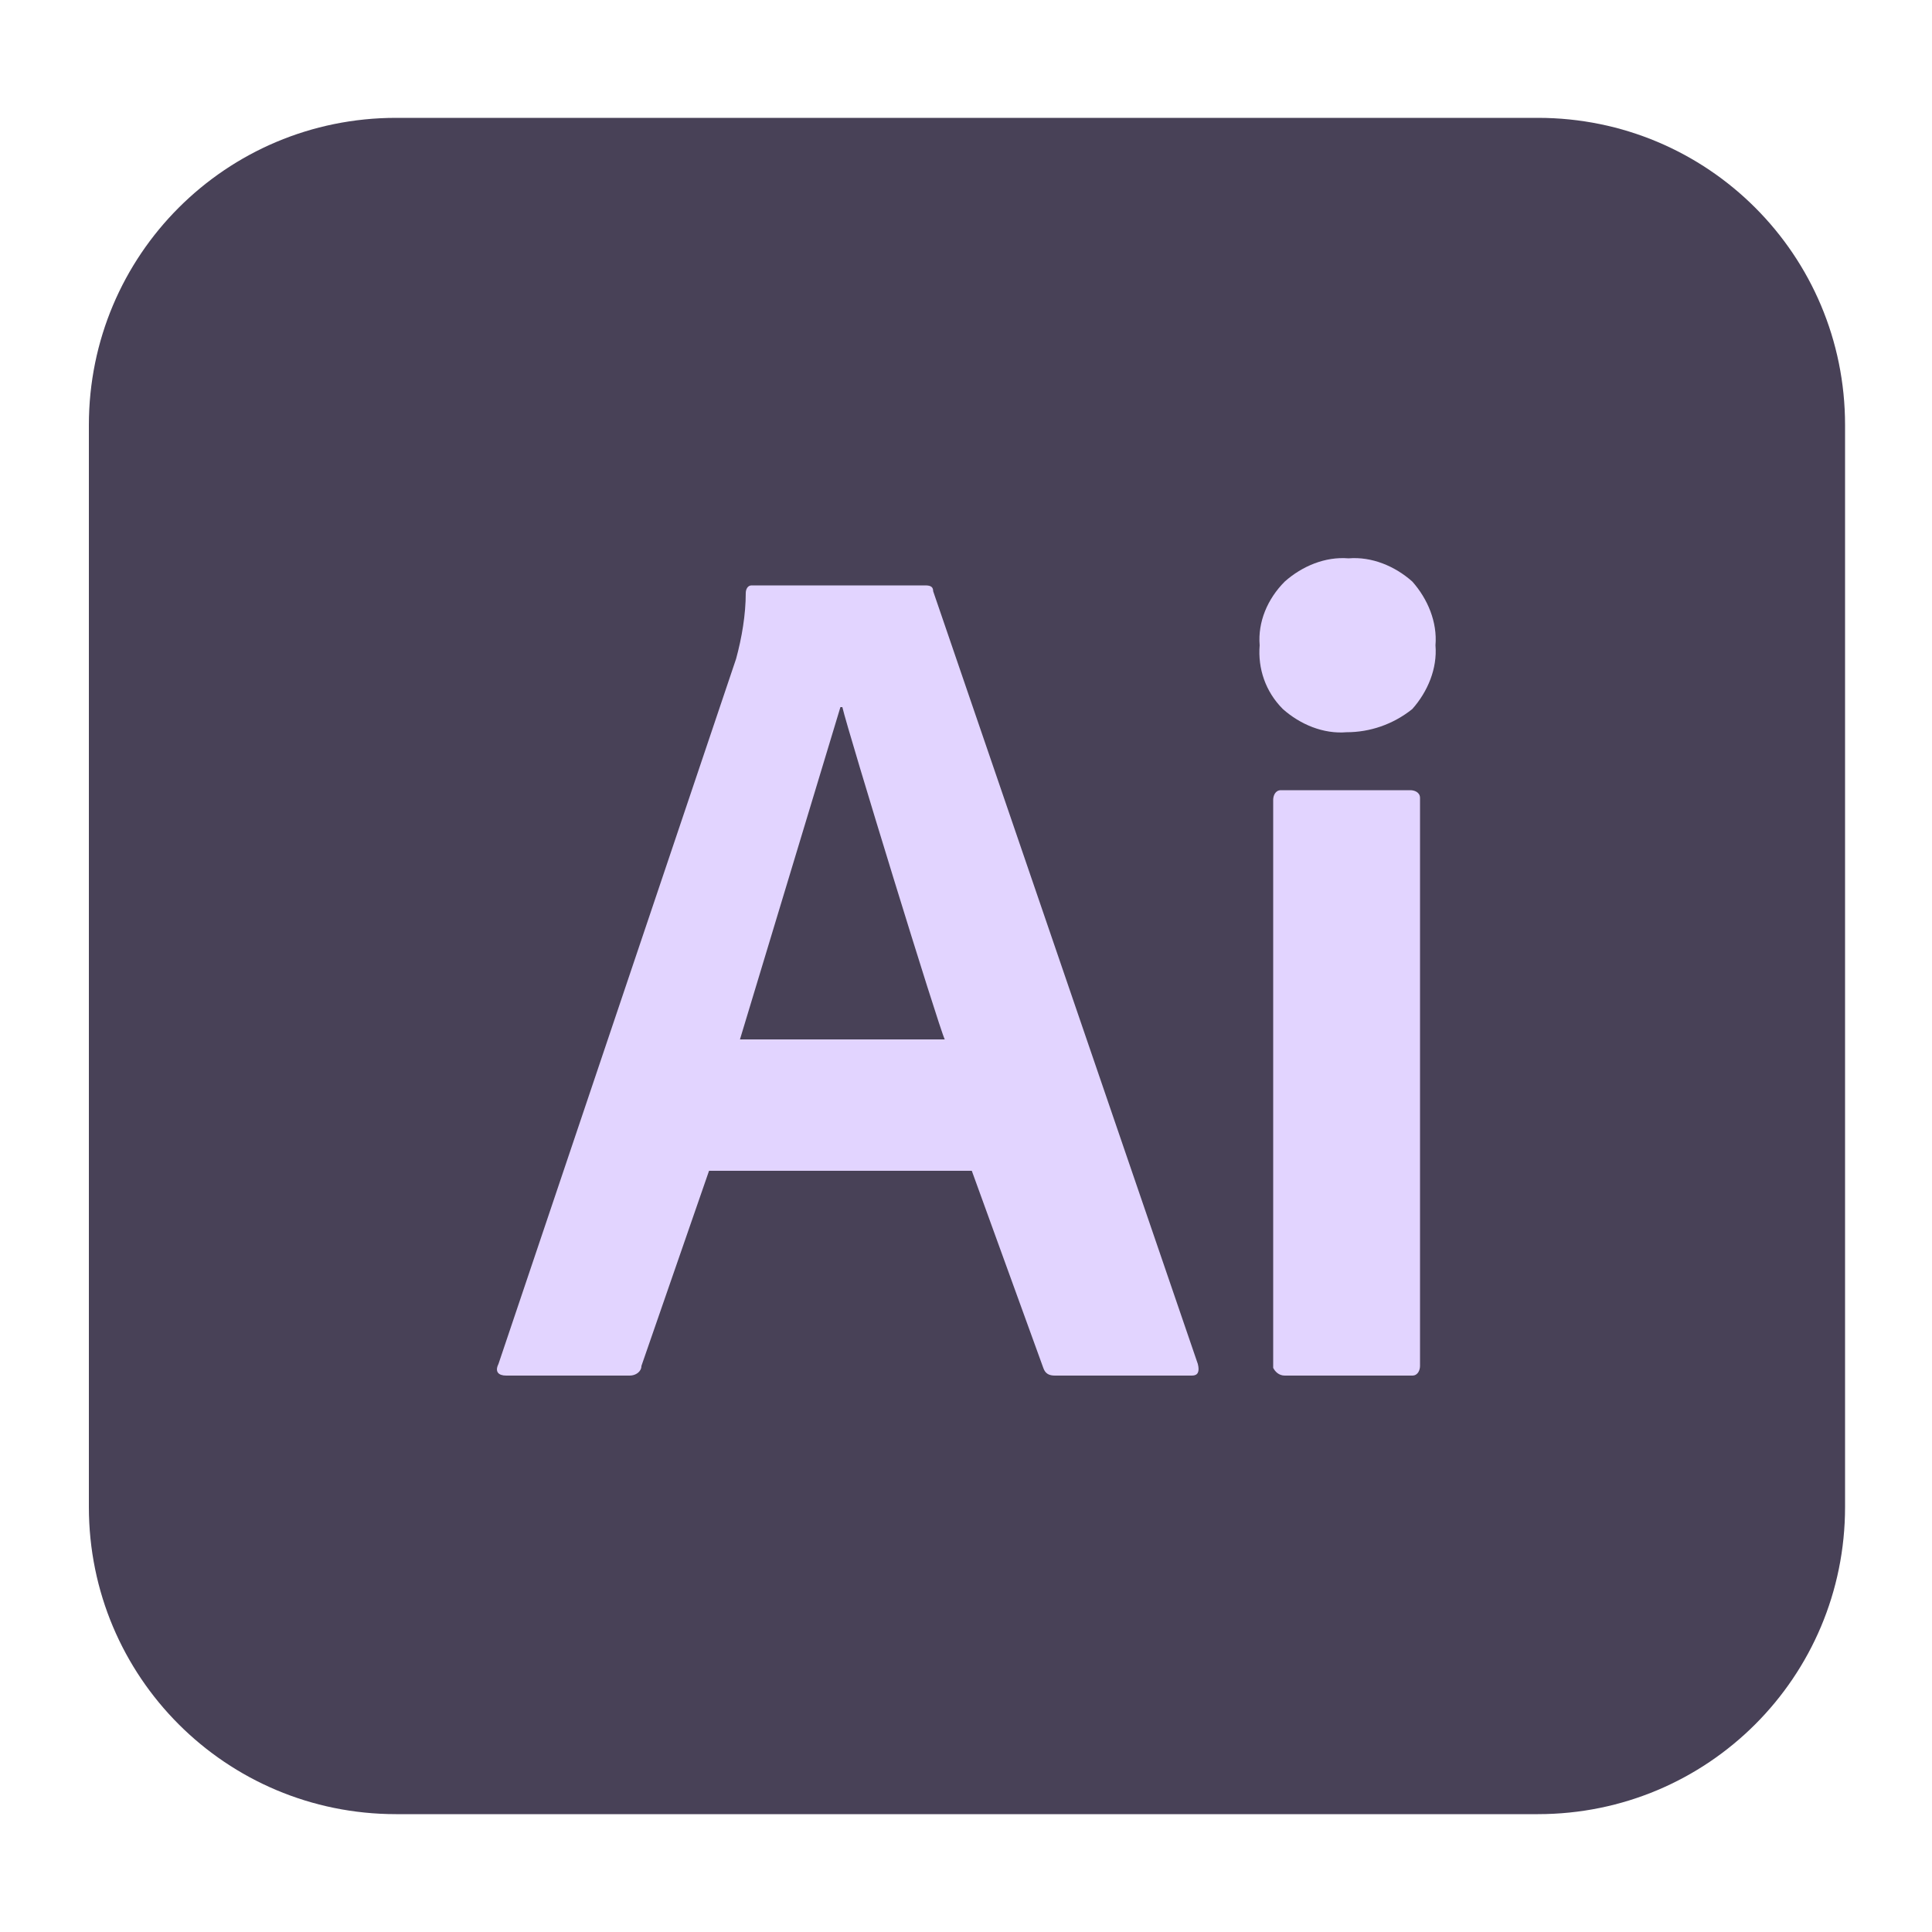 <?xml version="1.0" encoding="utf-8"?>
<!-- Generator: Adobe Illustrator 27.5.0, SVG Export Plug-In . SVG Version: 6.00 Build 0)  -->
<svg version="1.1" id="Layer_1" xmlns="http://www.w3.org/2000/svg" xmlns:xlink="http://www.w3.org/1999/xlink" x="0px" y="0px"
	 viewBox="0 0 100 100" style="enable-background:new 0 0 100 100;" xml:space="preserve">
<style type="text/css">
	.st0{fill:#484157;}
	.st1{fill:#E2D4FF;}
</style>
<g>
	<path class="st0" d="M20.5,6.1h59.1c8.8,0,15.9,7.1,15.9,15.9v56c0,8.8-7.1,15.9-15.9,15.9H20.5c-8.8,0-15.9-7.1-15.9-15.9V22
		C4.6,13.2,11.7,6.1,20.5,6.1z"/>
</g>
<path class="st1" d="M50.3,60.6H36.7l-3.5,10.1c0,0.3-0.3,0.5-0.6,0.5h-6.4c-0.4,0-0.6-0.2-0.4-0.6l12.3-36.5
	c0.3-1.1,0.5-2.3,0.5-3.4c0-0.2,0.1-0.4,0.3-0.4c0,0,0.1,0,0.1,0h8.9c0.3,0,0.4,0.1,0.4,0.3l13.7,40c0.1,0.4,0,0.6-0.3,0.6h-7.1
	c-0.3,0-0.5-0.1-0.6-0.4L50.3,60.6z M38.3,53.8h10.6c-0.3-0.6-5-15.9-5.3-17.2h-0.1L38.3,53.8z M69.7,37.9c-1.2,0.1-2.4-0.4-3.3-1.2
	c-0.9-0.9-1.3-2.1-1.2-3.3c-0.1-1.2,0.4-2.4,1.3-3.3c0.9-0.8,2.1-1.3,3.3-1.2c1.2-0.1,2.4,0.4,3.3,1.2c0.8,0.9,1.3,2.1,1.2,3.3
	c0.1,1.2-0.4,2.4-1.2,3.3C72.1,37.5,70.9,37.9,69.7,37.9z M65.9,70.6V41.4c0-0.2,0.1-0.5,0.4-0.5c0,0,0.1,0,0.1,0H73
	c0.2,0,0.5,0.1,0.5,0.4c0,0,0,0.1,0,0.1v29.3c0,0.2-0.1,0.5-0.4,0.5c0,0-0.1,0-0.1,0h-6.5c-0.3,0-0.5-0.2-0.6-0.4
	C65.9,70.7,65.9,70.7,65.9,70.6z"/>
</svg>
